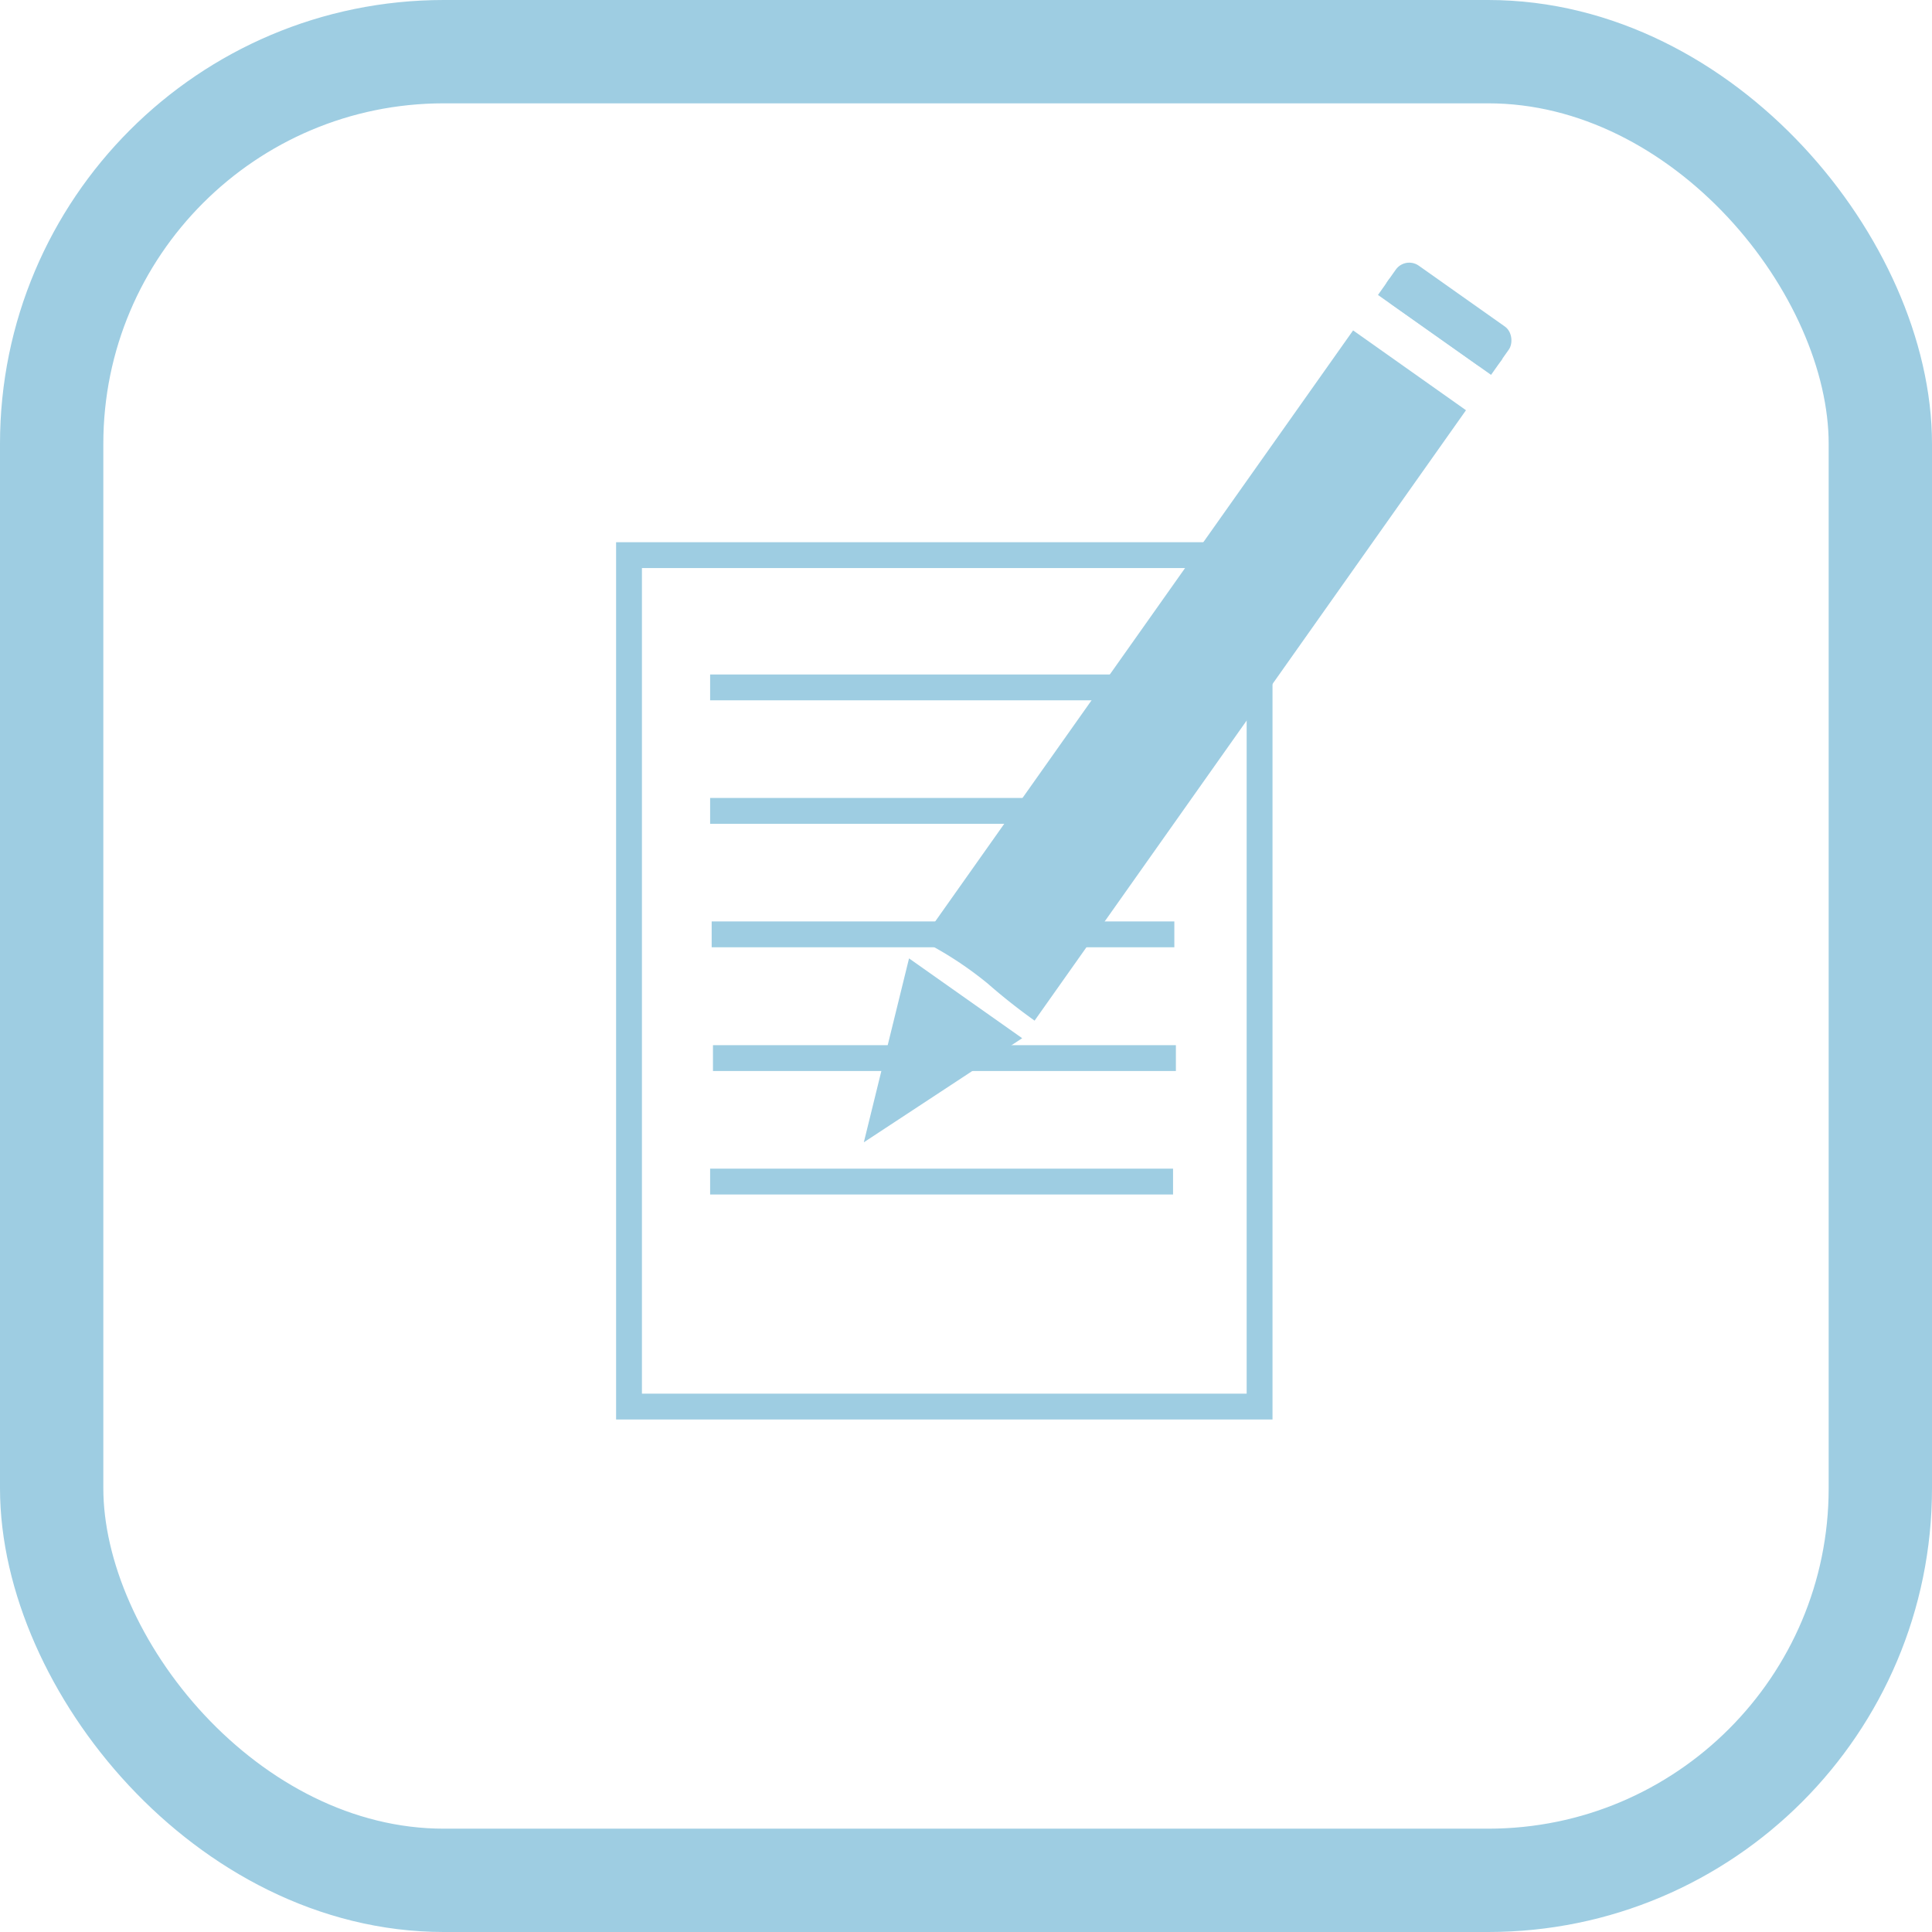 <svg xmlns="http://www.w3.org/2000/svg" viewBox="0 0 74.79 74.79"><defs><style>.cls-1,.cls-2{fill:none;stroke:#9ecde2;stroke-miterlimit:10;}.cls-1{stroke-width:4px;}.cls-3{fill:#9ecde2;}</style></defs><g id="Capa_2" data-name="Capa 2"><g id="Capa_10" data-name="Capa 10"><rect class="cls-1" x="2" y="2" width="70.79" height="70.79" rx="15.18"/><rect class="cls-2" x="24.35" y="21.49" width="24.41" height="32.96"/><path class="cls-3" d="M52.38,12.79,35.68,36.41a14,14,0,0,1,2.55,1.66,23.16,23.16,0,0,0,1.82,1.44h0l16.7-23.63Z"/><polygon class="cls-3" points="35.19 37.1 33.44 44.22 39.57 40.19 35.19 37.1"/><rect class="cls-3" x="53.38" y="11.3" width="5.36" height="1.83" rx="0.64" transform="translate(17.33 -30.12) rotate(35.25)"/><rect class="cls-3" x="53.07" y="12.27" width="5.36" height="0.77" transform="translate(17.53 -29.86) rotate(35.25)"/><line class="cls-2" x1="27.49" y1="26.61" x2="45.41" y2="26.61"/><line class="cls-2" x1="27.49" y1="31.39" x2="45.41" y2="31.39"/><line class="cls-2" x1="27.55" y1="36.17" x2="45.46" y2="36.17"/><line class="cls-2" x1="27.6" y1="40.96" x2="45.52" y2="40.96"/><line class="cls-2" x1="27.49" y1="45.74" x2="45.41" y2="45.74"/></g></g></svg>